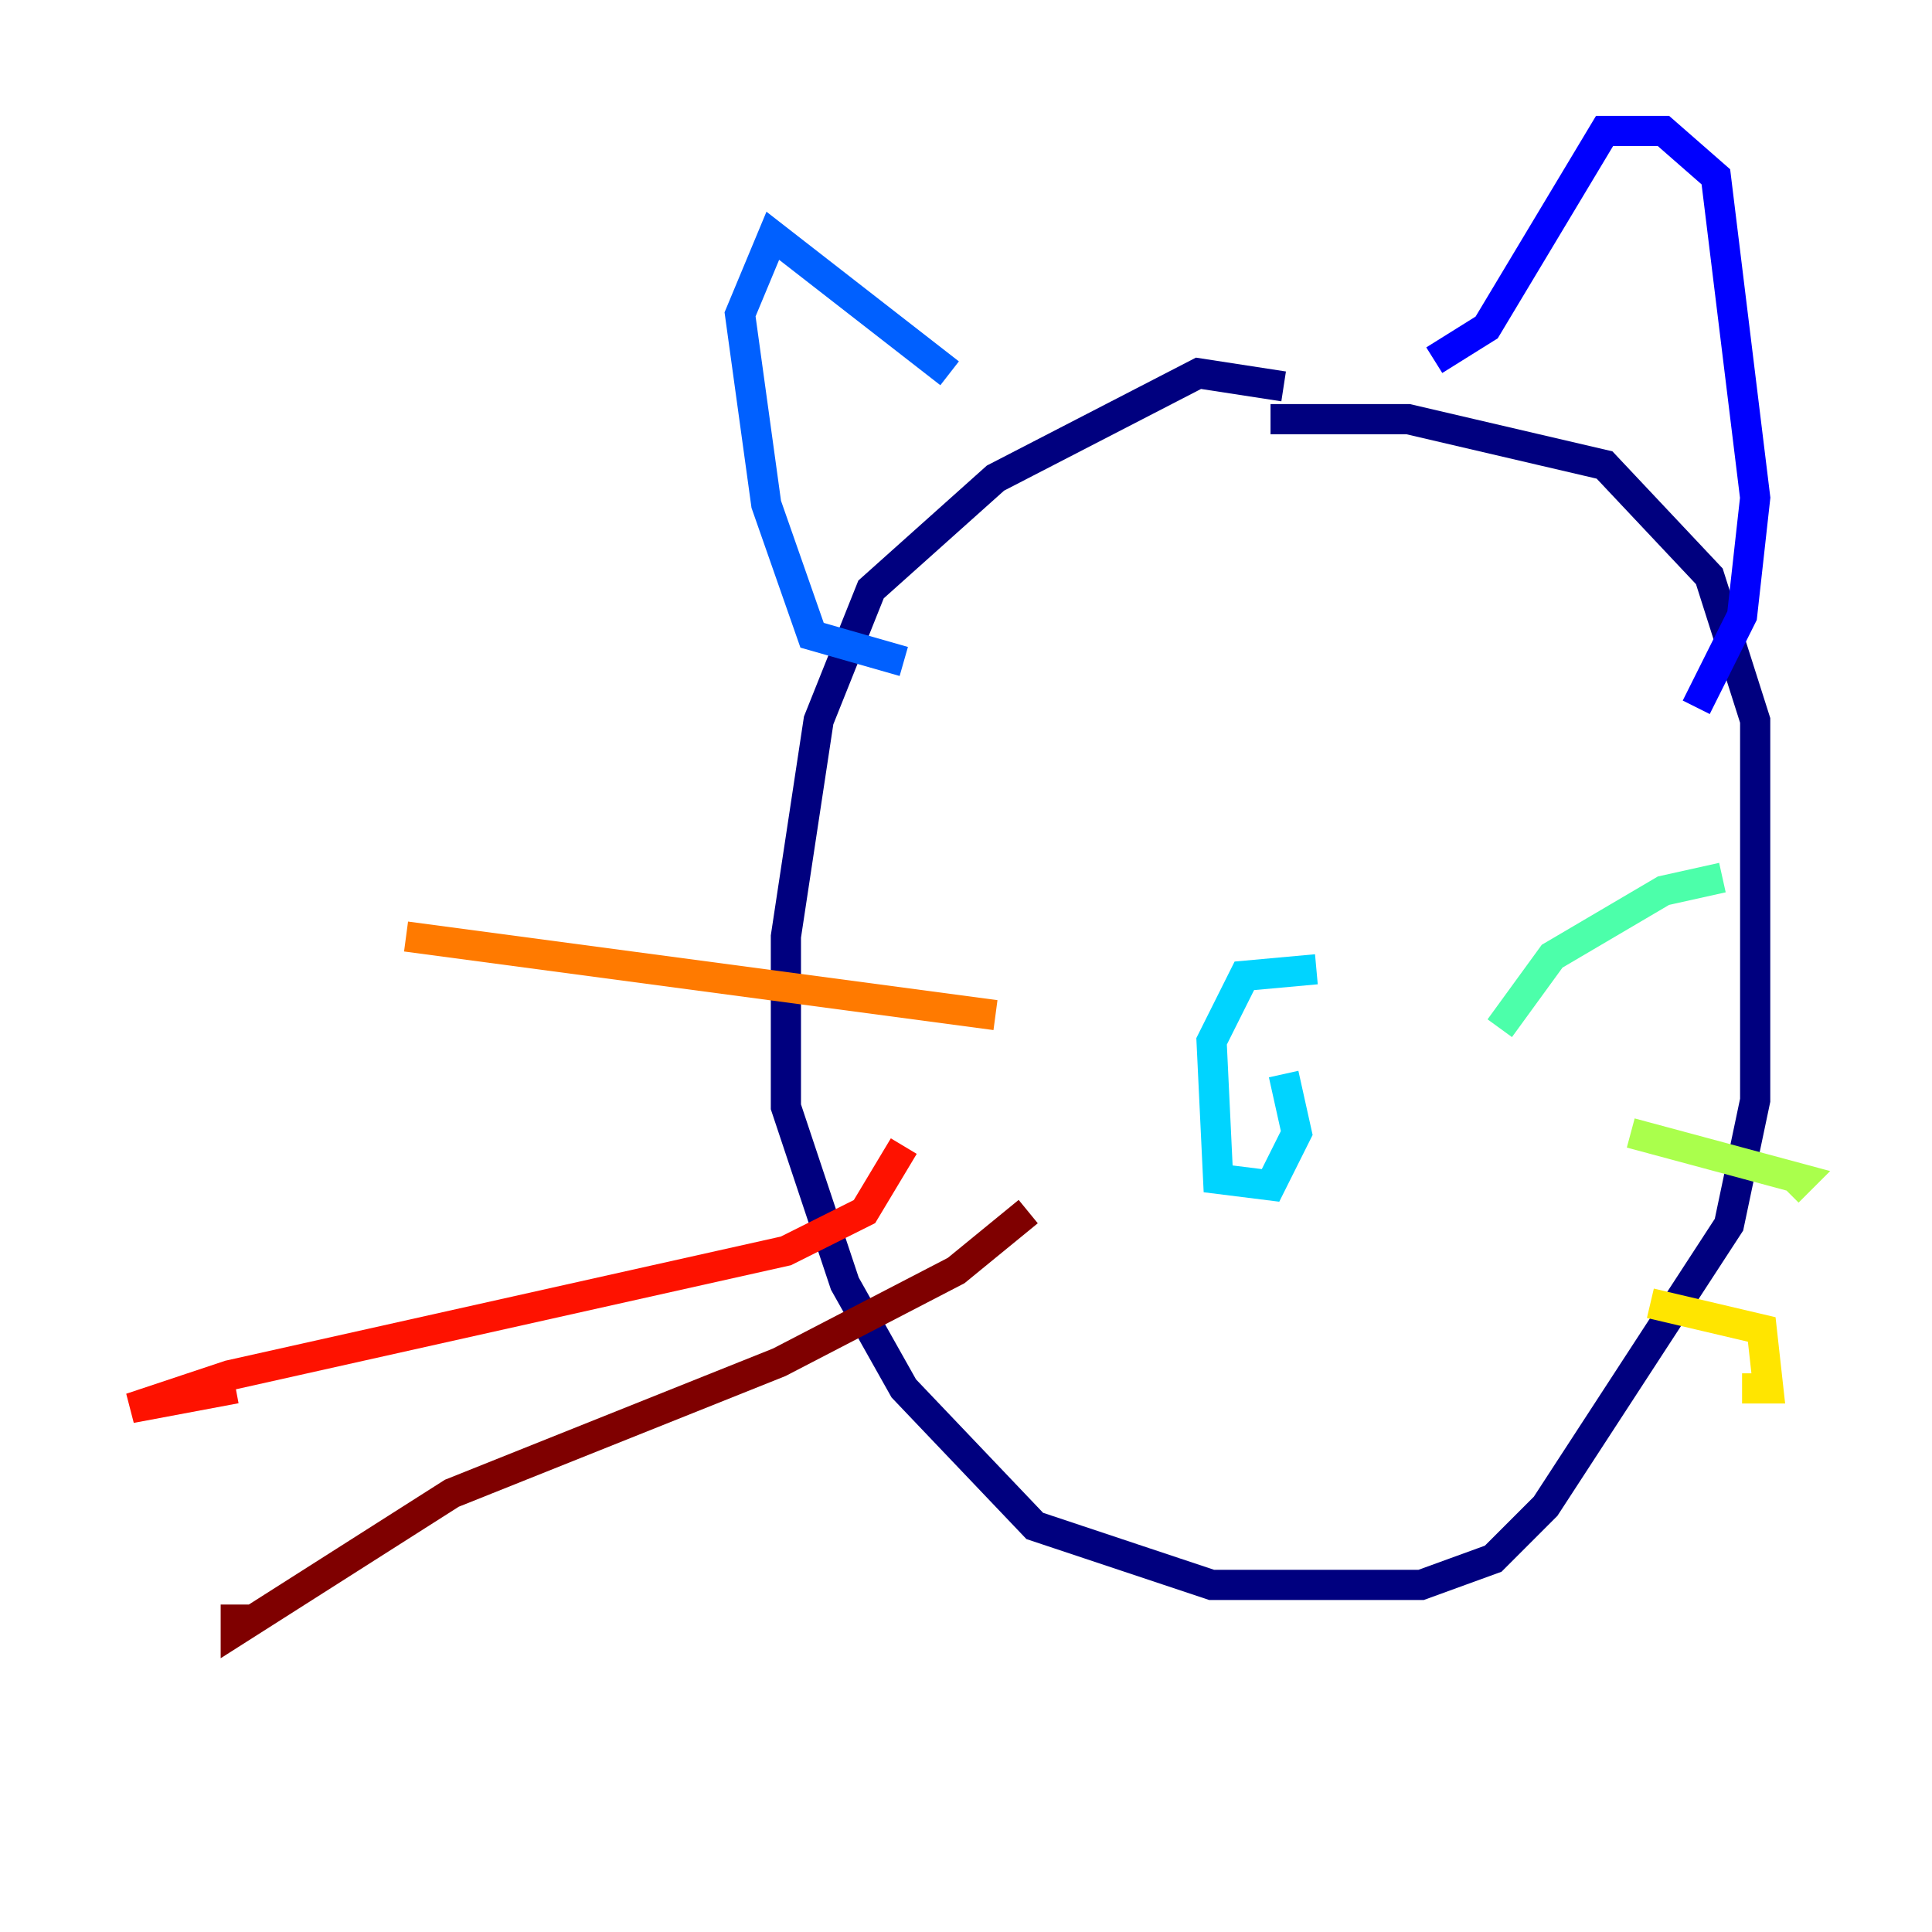 <?xml version="1.0" encoding="utf-8" ?>
<svg baseProfile="tiny" height="128" version="1.2" viewBox="0,0,128,128" width="128" xmlns="http://www.w3.org/2000/svg" xmlns:ev="http://www.w3.org/2001/xml-events" xmlns:xlink="http://www.w3.org/1999/xlink"><defs /><polyline fill="none" points="85.044,25.6 79.403,24.732 65.953,31.675 57.709,39.051 54.237,47.729 52.068,62.047 52.068,73.329 55.973,85.044 59.878,91.986 68.556,101.098 80.271,105.003 94.156,105.003 98.929,103.268 102.4,99.797 114.549,81.139 116.285,72.895 116.285,47.729 113.248,38.183 106.305,30.807 93.288,27.77 84.176,27.77" stroke="#00007f" stroke-width="2" /><polyline fill="none" points="95.024,23.864 98.495,21.695 106.305,8.678 110.21,8.678 113.681,11.715 116.285,32.976 115.417,40.786 112.38,46.861" stroke="#0000fe" stroke-width="2" /><polyline fill="none" points="62.915,24.732 51.2,15.62 49.031,20.827 50.766,33.41 53.803,42.088 59.878,43.824" stroke="#0060ff" stroke-width="2" /><polyline fill="none" points="87.214,64.217 82.441,64.651 80.271,68.99 80.705,78.102 84.176,78.536 85.912,75.064 85.044,71.159" stroke="#00d4ff" stroke-width="2" /><polyline fill="none" points="99.363,68.122 102.834,63.349 110.21,59.01 114.115,58.142" stroke="#4cffaa" stroke-width="2" /><polyline fill="none" points="108.041,75.064 119.322,78.102 118.454,78.969" stroke="#aaff4c" stroke-width="2" /><polyline fill="none" points="109.342,86.346 116.719,88.081 117.153,91.986 115.417,91.986" stroke="#ffe500" stroke-width="2" /><polyline fill="none" points="65.953,67.254 26.902,62.047" stroke="#ff7a00" stroke-width="2" /><polyline fill="none" points="59.878,75.932 57.275,80.271 52.068,82.875 15.186,91.119 8.678,93.288 15.62,91.986" stroke="#fe1200" stroke-width="2" /><polyline fill="none" points="68.122,80.271 63.349,84.176 51.634,90.251 29.939,98.929 15.62,108.041 15.62,106.305" stroke="#7f0000" stroke-width="2" /></svg>